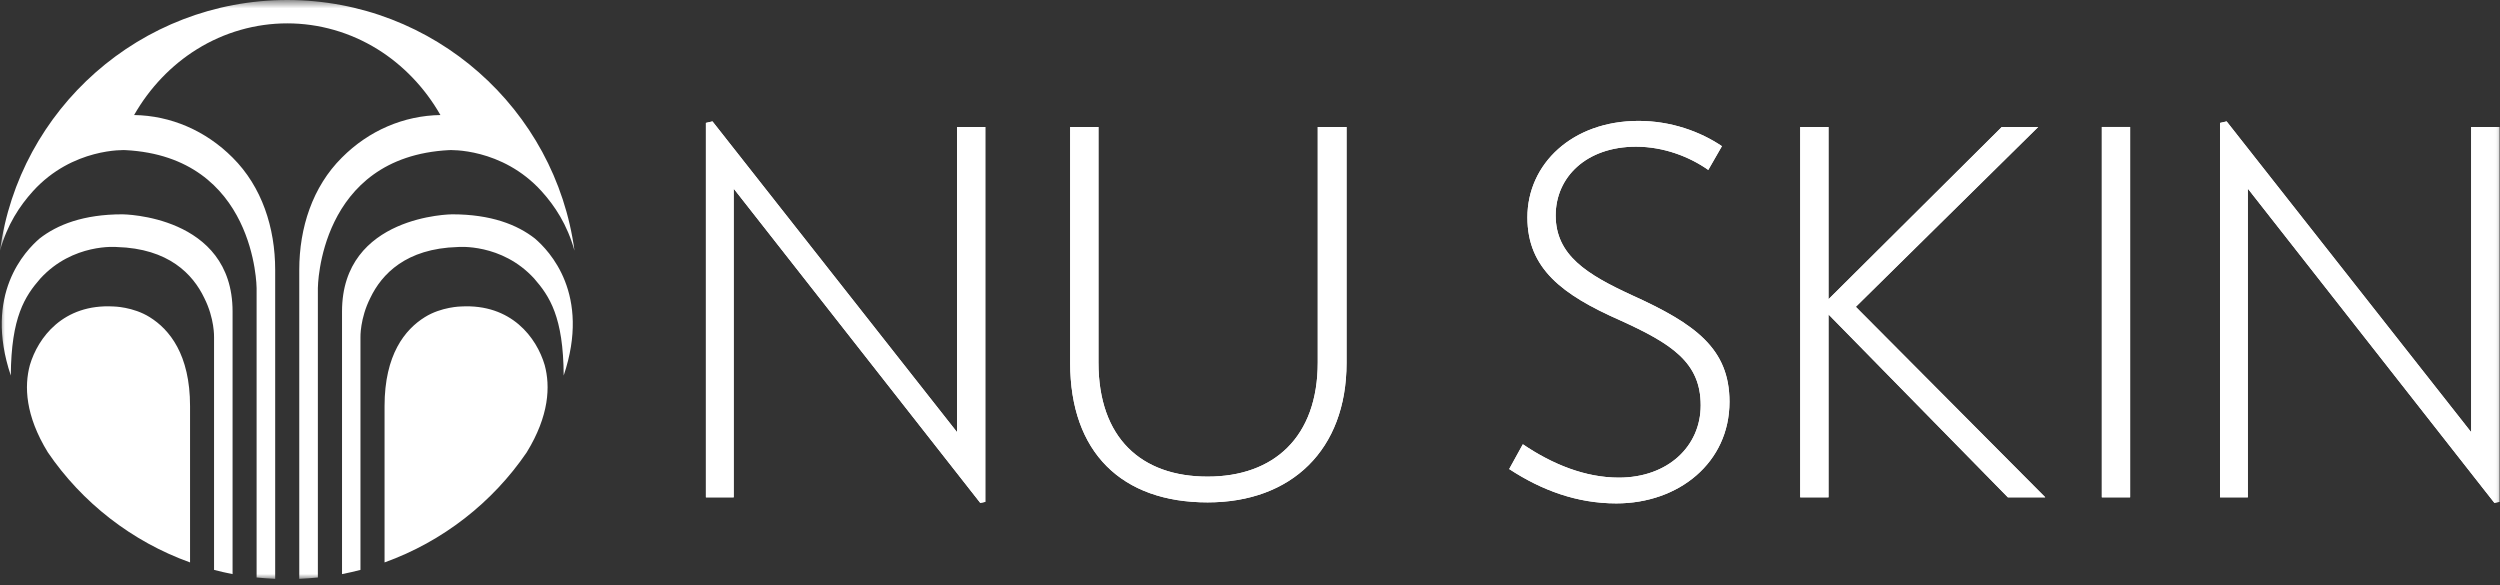 <?xml version="1.0" encoding="UTF-8" standalone="no"?>
<svg width="252px" height="59px" viewBox="0 0 252 59" version="1.1" xmlns="http://www.w3.org/2000/svg" xmlns:xlink="http://www.w3.org/1999/xlink">
    <rect x="0" y="0" width="252" height="59" fill="#333333" stroke="none"/>
    <!-- Generator: Sketch 3.6.1 (26313) - http://www.bohemiancoding.com/sketch -->
    <title>nuskin-logo-white-full</title>
    <desc>Created with Sketch.</desc>
    <defs>
        <path id="path-1" d="M0,59 L251.946,59 L251.946,0.652 L0,0.652 L0,59 Z"></path>
    </defs>
    <g id="Page-1" stroke="none" stroke-width="1" fill="none" fill-rule="evenodd">
        <g id="nuskin-logo-white-full" transform="translate(0, -1)">
            <path d="M98.81,51.691 L73.956,20.012 L73.956,51.131 L71.155,51.131 L71.155,13.391 L71.817,13.238 L96.468,44.561 L96.468,13.799 L99.319,13.799 L99.319,51.589 L98.81,51.691 Z" id="Fill-1" fill="#FFFFFF"></path>
            <g id="Group-18" transform="translate(0, 0.348)">
                <path d="M121.726,51.292 C113.068,51.292 107.873,46.25 107.873,37.236 L107.873,13.451 L110.725,13.451 L110.725,37.184 C110.725,44.824 115.054,48.695 121.726,48.695 C128.398,48.695 132.829,44.722 132.829,37.184 L132.829,13.451 L135.732,13.451 L135.732,37.236 C135.732,45.995 130.18,51.292 121.726,51.292 L121.726,51.292 Z" id="Fill-2" fill="#FFFFFF"></path>
                <path d="M162.925,51.394 C158.952,51.394 155.387,50.07 152.127,47.931 L153.503,45.435 C156.508,47.472 159.818,48.797 163.179,48.797 C168.119,48.797 171.43,45.639 171.43,41.513 C171.43,37.184 168.528,35.3 163.231,32.906 C157.475,30.36 153.961,27.711 153.961,22.568 C153.961,17.169 158.494,12.84 165.165,12.84 C168.425,12.84 171.379,13.909 173.569,15.386 L172.194,17.78 C170.309,16.455 167.712,15.437 164.911,15.437 C159.92,15.437 156.813,18.493 156.813,22.364 C156.813,26.387 159.971,28.322 164.504,30.411 C170.92,33.314 174.333,35.809 174.333,41.157 C174.333,47.269 169.24,51.394 162.925,51.394" id="Fill-4" fill="#FFFFFF"></path>
                <path d="M202.394,50.783 L184.313,32.347 L184.313,50.783 L181.462,50.783 L181.462,13.451 L184.313,13.451 L184.313,30.818 L201.783,13.451 L205.449,13.451 L187.064,31.582 L206.163,50.783 L202.394,50.783 Z" id="Fill-6" fill="#FFFFFF"></path>
                <mask id="mask-2" fill="white">
                    <use xlink:href="#path-1"></use>
                </mask>
                <g id="Clip-9"></g>
                <path d="M211.864,50.783 L214.717,50.783 L214.717,13.451 L211.864,13.451 L211.864,50.783 Z" id="Fill-8" fill="#FFFFFF" mask="url(#mask-2)"></path>
                <path d="M251.436,51.343 L226.582,19.665 L226.582,50.783 L223.78,50.783 L223.78,13.043 L224.443,12.89 L249.093,44.214 L249.093,13.451 L251.946,13.451 L251.946,51.242 L251.436,51.343 Z" id="Fill-10" fill="#FFFFFF" mask="url(#mask-2)"></path>
                <path d="M98.81,51.343 L73.956,19.665 L73.956,50.783 L71.155,50.783 L71.155,13.043 L71.817,12.89 L96.468,44.214 L96.468,13.451 L99.319,13.451 L99.319,51.242 L98.81,51.343 Z" id="Fill-11" fill="#FFFFFF" mask="url(#mask-2)"></path>
                <path d="M121.726,51.292 C113.068,51.292 107.873,46.25 107.873,37.236 L107.873,13.451 L110.725,13.451 L110.725,37.184 C110.725,44.824 115.054,48.695 121.726,48.695 C128.398,48.695 132.829,44.722 132.829,37.184 L132.829,13.451 L135.732,13.451 L135.732,37.236 C135.732,45.995 130.18,51.292 121.726,51.292" id="Fill-12" fill="#FFFFFF" mask="url(#mask-2)"></path>
                <path d="M162.925,51.394 C158.952,51.394 155.387,50.07 152.127,47.931 L153.503,45.435 C156.508,47.472 159.818,48.797 163.179,48.797 C168.119,48.797 171.43,45.639 171.43,41.513 C171.43,37.184 168.528,35.3 163.231,32.906 C157.475,30.36 153.961,27.711 153.961,22.568 C153.961,17.169 158.494,12.84 165.165,12.84 C168.425,12.84 171.379,13.909 173.569,15.386 L172.194,17.78 C170.309,16.455 167.712,15.437 164.911,15.437 C159.92,15.437 156.813,18.493 156.813,22.364 C156.813,26.387 159.971,28.322 164.504,30.411 C170.92,33.314 174.333,35.809 174.333,41.157 C174.333,47.269 169.24,51.394 162.925,51.394" id="Fill-13" fill="#FFFFFF" mask="url(#mask-2)"></path>
                <path d="M202.394,50.783 L184.313,32.347 L184.313,50.783 L181.462,50.783 L181.462,13.451 L184.313,13.451 L184.313,30.818 L201.783,13.451 L205.449,13.451 L187.064,31.582 L206.163,50.783 L202.394,50.783 Z" id="Fill-14" fill="#FFFFFF" mask="url(#mask-2)"></path>
                <path d="M211.864,50.783 L214.717,50.783 L214.717,13.451 L211.864,13.451 L211.864,50.783 Z" id="Fill-15" fill="#FFFFFF" mask="url(#mask-2)"></path>
                <path d="M251.436,51.343 L226.582,19.665 L226.582,50.783 L223.78,50.783 L223.78,13.043 L224.443,12.89 L249.093,44.214 L249.093,13.451 L251.946,13.451 L251.946,51.242 L251.436,51.343 Z" id="Fill-16" fill="#FFFFFF" mask="url(#mask-2)"></path>
                <path d="M15.096,32.624 C13.428,31.576 11.453,31.545 11.453,31.545 C6.353,31.259 3.822,34.703 3.011,37.452 C2.436,39.582 2.544,42.537 4.825,46.251 C8.27,51.313 13.295,55.239 19.157,57.345 L19.157,41.59 C19.157,36.38 17.078,33.86 15.096,32.624 M12.339,22.255 C8.405,22.255 5.769,23.305 3.99,24.694 C2.558,25.929 -1.67,30.296 1.089,38.507 C1.127,32.583 2.522,30.501 4.069,28.726 C7.36,25.139 11.771,25.551 11.771,25.551 C17.007,25.7 19.445,28.296 20.584,30.675 C21.642,32.762 21.576,34.647 21.576,34.647 L21.576,58.097 C22.195,58.257 22.814,58.399 23.443,58.523 L23.443,32.048 C23.443,22.322 12.339,22.255 12.339,22.255 M53.918,24.694 C52.142,23.305 49.505,22.255 45.571,22.255 C45.571,22.255 34.476,22.322 34.476,32.048 L34.476,58.523 C35.105,58.399 35.722,58.257 36.335,58.097 L36.335,34.647 C36.335,34.647 36.277,32.762 37.332,30.675 C38.472,28.296 40.912,25.7 46.142,25.551 C46.142,25.551 50.555,25.139 53.842,28.726 C55.39,30.501 56.791,32.583 56.819,38.507 C59.587,30.296 55.356,25.929 53.918,24.694 M46.463,31.545 C46.463,31.545 44.486,31.576 42.815,32.624 C40.832,33.86 38.763,36.38 38.763,41.59 L38.763,57.345 C44.623,55.239 49.64,51.313 53.091,46.251 C55.37,42.537 55.479,39.582 54.905,37.452 C54.095,34.703 51.565,31.259 46.463,31.545 M45.279,15.783 C45.279,15.783 50.584,15.514 54.588,19.925 C55.919,21.398 57.179,23.289 57.908,25.919 C55.989,11.665 43.763,0.666 28.956,0.652 L28.956,0.654 L28.956,0.652 C14.147,0.666 1.917,11.665 0,25.919 C0.727,23.289 1.99,21.398 3.321,19.925 C7.328,15.514 12.628,15.783 12.628,15.783 C25.811,16.458 25.866,29.691 25.866,29.691 L25.866,58.864 C26.487,58.924 27.109,58.969 27.738,59 L27.738,27.856 C27.738,23.606 26.403,19.478 23.446,16.536 C20.723,13.809 17.202,12.303 13.518,12.248 C15.082,9.509 17.275,7.21 19.867,5.606 C22.604,3.91 25.752,3.007 28.951,3.007 L28.956,3.007 L28.956,3.006 L28.956,3.007 L28.958,3.007 C32.156,3.007 35.302,3.91 38.043,5.606 C40.634,7.21 42.832,9.509 44.395,12.248 C40.708,12.303 37.18,13.809 34.464,16.536 C31.503,19.478 30.166,23.606 30.166,27.856 L30.166,59 C30.8,58.969 31.419,58.924 32.041,58.864 L32.041,29.691 C32.041,29.691 32.099,16.458 45.279,15.783" id="Fill-17" fill="#FFFFFF" mask="url(#mask-2)"></path>
            </g>
        </g>
    </g>
</svg>